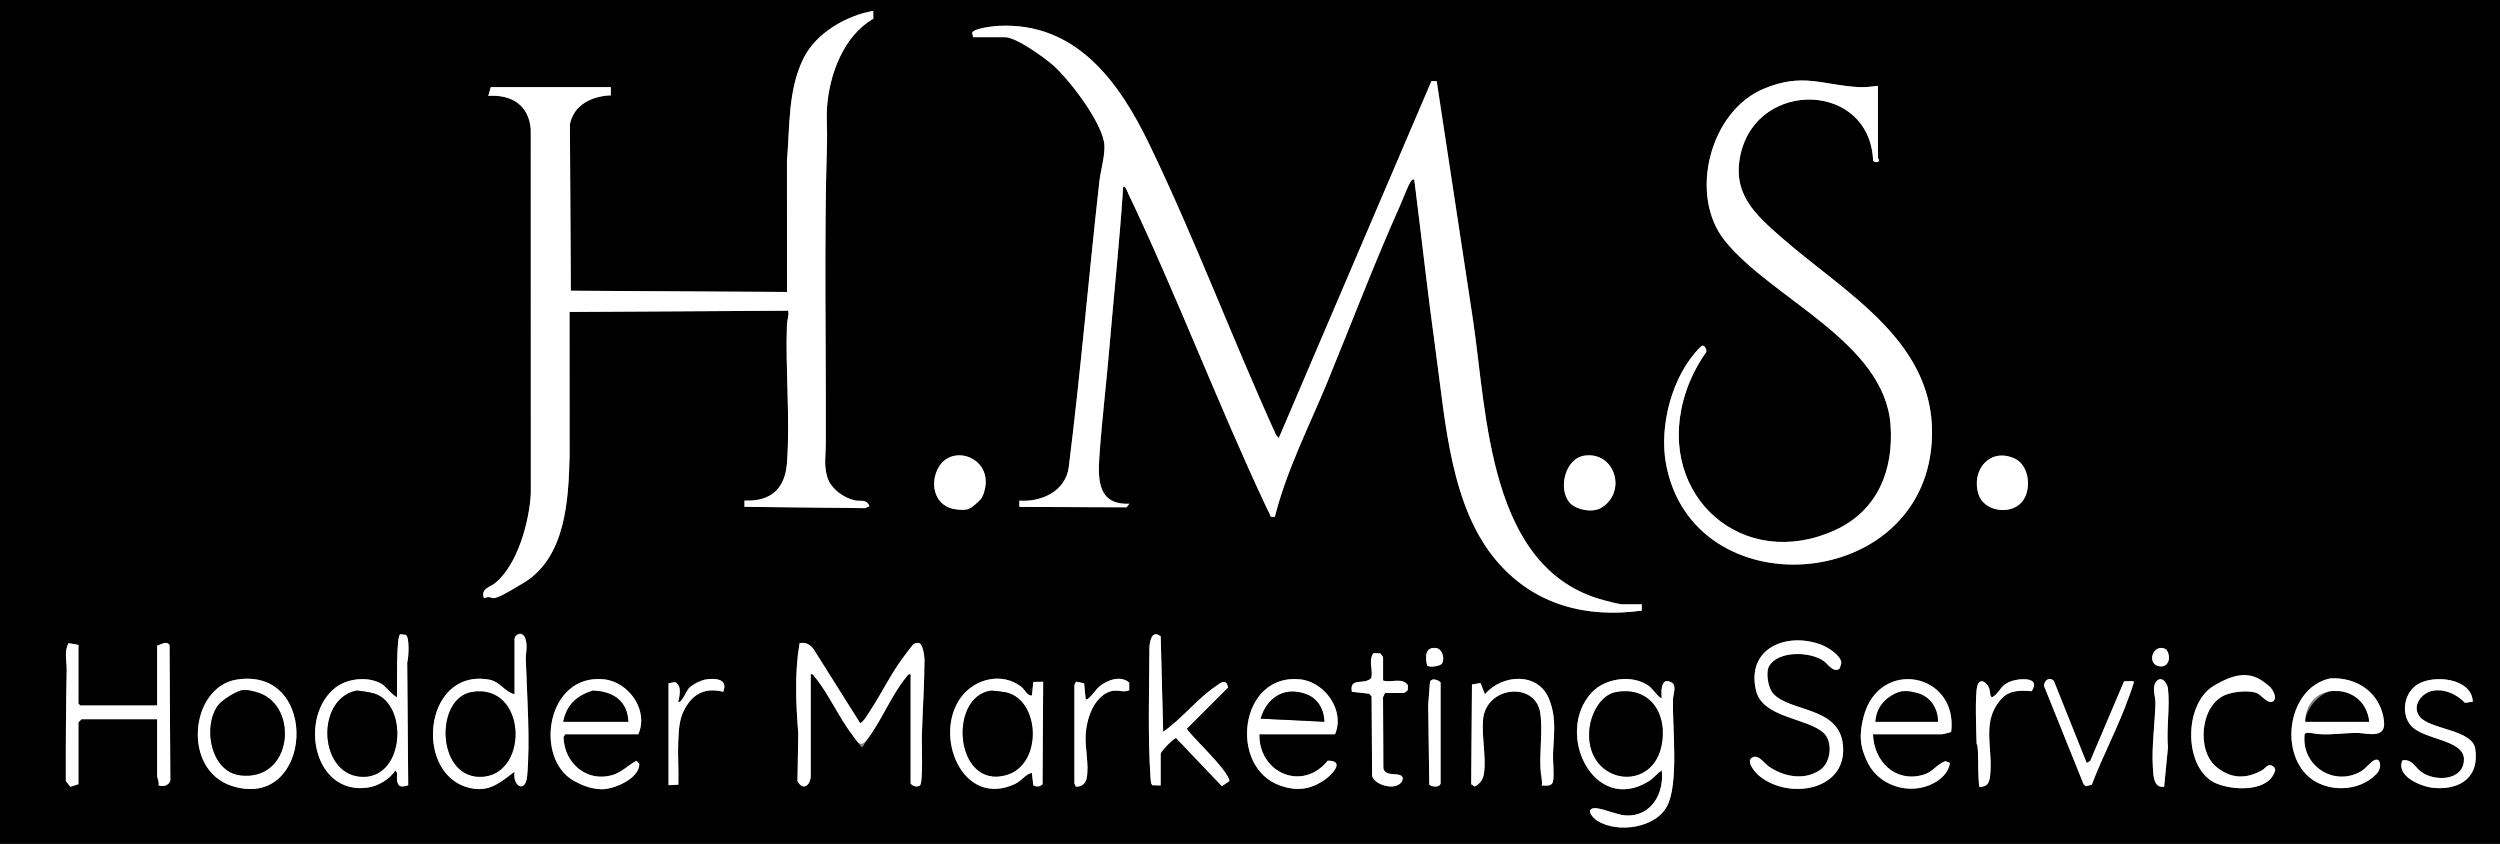 <svg id="Layer_1" xmlns="http://www.w3.org/2000/svg" version="1.1" viewBox="0 0 7999 2700"><rect x="0" y="0" width="7999" height="2700" fill="#808080" stroke="none"/><defs><style>.st0{fill:#fff}</style></defs><path d="M8000-25v2750H-1V-25h8001ZM1954.3 278.8h-383.9l-8 28c74-4.8 129 28.7 135.9 106l.2 1167.3c-5.2 89.8-42.1 226.8-114.1 285.6-16.6 13.5-46.9 17.5-35.9 48 44-13.8 90-25.8 129.6-50.4 132.1-82 140.8-264.1 144.4-403.2l-.2-461.9 699.8-4c2.9 15.8-3.7 31-4.2 45.8-5 143.4 10.6 298.8.3 440-6.1 84.1-51.4 125.3-136.1 121.7v20l386.1 4.2 13.7-6.2c-9.5-24-27.8-14.8-45.5-18.4-34.8-7.1-78.9-40.1-89.3-74.6s-5.1-67.9-4.9-106.6c1.2-322.1-5.9-645.9 4-967.3 1.1-35.5-2.5-72.9-.1-108.1 7.1-105.5 52.9-230.1 148.3-284.7l-.4-25.1c-86.3 15.2-182.7 70.5-222.7 151.1-50.8 102.2-43.8 220-53.3 330.4l.2 417.9-691.7-4-3-532.5c12.3-63.1 71.2-90.4 131.1-92.7l-.2-26.2Zm1159.5-159.9h102c35.8 0 125.6 64.8 154 89.9 52.3 46.1 160.2 186.8 164 255.7 2 35-12 80-16.1 116.1-34.2 304.3-59.8 609.6-97.9 913.4-9.4 76.9-87.1 113.1-158.1 107.8v20l343 1.3 8.9-11.4c-99.4 4.2-101.2-74.2-95.9-151.8 7.9-114.9 22.3-232.3 32-347.8 14.4-171.2 32.9-342.1 44-513.6 5.8-7.8 15.3 18.3 16.7 21.3 157.2 329.7 286.7 674 442.4 1004.7 4.5 9.5 10.1 18.5 13.3 28.6l12.9.9c38.1-151.1 109.5-289 168.3-432 77.6-188.7 150-380 233.3-566.2 8.4-18.7 23.7-60.7 33.3-74.7s4.7-7.9 11.4-6.5c23.2 182.9 43.1 366.4 68.6 549 31 222.8 46.5 501.9 199.3 676.2 119.5 136.4 282.8 178.2 460 153.8v-20h-62c-9.6 0-46.7-9.9-58.8-13.1-370.6-97.8-373.7-592.8-419.6-899.6-38-253.9-77.7-507.7-115.8-761.6h-16.8c0 .1-488.5 1142.6-488.5 1142.6l-9-11C3943 1083.5 3824 765.3 3677.3 461.1c-96.1-199.3-234.7-392.6-485.2-378.3-13.9.8-78.6 7.9-81.3 22.5l3.3 13.4Zm2894.9 155.9c-21.2 2-40.2 5.2-61.9 3.9-117.7-6.7-177.3-46.9-303 5-173.3 71.6-242.2 341.1-124.9 486.7 149.7 185.9 510.6 323.1 530 589.4 10.5 143.8-41 273.4-176.2 335.8-293.6 135.4-569.1-105.6-486.6-414.4 14.8-55.5 40-108.3 73.2-154.9v-8.2c-5.3-10.9-9.2-17.3-19.6-7-89.9 89.5-132.2 252.1-108.9 374.9 87.4 461.8 817.1 412.2 849.8-70.1 21.6-318.8-274.6-475.7-479.9-655.4-86.3-75.6-161.3-142.1-130.7-270.7 56.3-236.7 412.4-227.6 423.2 24.2.4.7 11.7 4.9 13.3 4.6 10.4-1.6 2.1-13.1 2.1-14V274.8ZM3123.3 1611.3c11.6-10.7 17.3-13.7 23.4-30.6 41.3-114.7-104.1-168.4-146.9-78.9-25.9 54-5.3 120.8 60.1 128.1 31.9 3.5 41.7 1.6 63.5-18.5Zm1899.2-2.9c20.8 23.2 72.5 32.9 100 16.8 83.9-49.2 46.2-180.1-51.6-167.5-64.1 8.3-86.6 108.1-48.4 150.7Zm1444.7 0c34.7-37.1 27.2-119.6-21.6-141.5-79.8-35.7-139.5 38.1-115.1 115 16.9 53.1 98.7 67.1 136.7 26.5Zm-5161.1 904.3-3.2-392.8c4.8-15.2 7.8-80.8-4.2-88.5l-17.8-2.1c-14.1 3.9-9.8 175.9-10.4 200.1-4.8 5.4-38.1-33.4-44.2-37.7-41.6-29-112.3-22.7-151.8 7.6-119.2 91.6-73.7 344.5 101 320.8 33-4.5 71.4-26.3 89-54.8 10.3 8.1 4.6 22.1 6.4 33.7 3.3 22 17.3 18.6 35.2 13.7Zm340.3-469.2v177.9c-32.9-7.9-45.6-40.7-82.9-47-213.4-36-241.8 319.2-49.2 349 57 8.8 90.3-23.2 132.1-54.1-7.1 47.4 35.1 69.6 40.2 14.2 10.3-111.2-.5-258.7-4.2-371.9-.7-22.6 7.1-39.3-1-66.9s-31.3-18.8-35-1Zm2067.2 469.7v-101.9c2.6-10.1 43.6-51 49.4-49.7l146.4 153.7 24.1-15.9c-.1-32.8-136.1-157.2-135.9-168.1l131.8-131.8-2.8-9c-8.7-18.8-25.2-2.5-36.7 5.3-59.3 39.9-108.7 104.7-168.3 145.5l-7.9-305.1c-28.8-23-36 17.1-36.1 39.3-.7 127.7-5.4 289.9 3.8 415.9.5 7.3.7 14.7 5.1 20.9l27 .9Zm2170.5-372.5c2.6-1.6 8.1-18.4 7-23.3-5.4-23.2-43.9-47.2-65.2-55-111.2-41-239.5 12.8-207.3 147.2 21.1 88.1 163.6 86.9 216.3 135.5 29.9 27.6 24.1 93.2-10.4 117.8-49.8 35.5-117.8 22.7-165-10.4-12.6-8.8-31.1-35.3-47.8-30.7-31.6 8.6 3.5 49.7 17.4 61 98.3 79.9 288.7 44.2 266.5-106.5-16.9-114.8-167.3-98.5-221.5-156.3-17.3-18.4-25.5-68.1-13.6-88.8 28.9-50.3 133.3-47.1 175.8-15.4 12 8.9 29.2 36.4 47.7 24.9ZM502.8 2257.3H256.9l-6-6v-187.9l-31.4-5.4c-15.4 27.4-5.5 56.8-6.1 84.7-2.3 118.5-3.2 237.7-2.8 356.6l14.8 18.2 25.5-8.3v-197.9l10-10h241.9v181.9c0 5.1 7.7 20.1 4.3 29.7 16.1 5 31.4 1.4 37.9-15.5l-2.5-433.6c-10.5-14.8-26.3-1.2-39.7 1.7v191.9ZM2594 2487.2v-329.8c7.5-1.7 7.7 2.5 11.3 6.7 42.5 49.3 78.6 131 121.3 186.5s25.1 45.9 49 14.5c43.6-57.2 77.1-141.3 122.9-197s6.8-12.1 15.3-10.7v349.7c8.4 9.1 18.2 12.2 29.5 6.4 11-8.1 5.6-135.1 6.3-158.4 2.3-81 8.1-163.3 8.5-243.6 0-11.3-5.2-52.4-18.4-54.2-6.3-.8-11.1.2-16.2 4-5.9 4.4-30.5 38.2-37 47-37.8 51.6-65.6 110-100.6 163.2-6 9-24.6 41.9-34 41.9l-148.2-235.6c-11.6-15.4-25.3-23.8-45.3-19.8-16.4 95.4-11.6 193.1-4.2 289.2l-2.5 152.3c16.4 29.9 38.2 16.3 42.4-12.2Zm2018.3-362.7c11.9-13.9 3.7-47.7-17.2-51.1-35.9-4.5-35.1 29.3-29.1 55.3 5.5 8.6 40.7 2.4 46.3-4.2Zm2319.2-46.1c-33-21.7-61.7 27.8-35 49 35.5 18.4 55.8-18.1 35-49Zm-2506.2 99v-73.9c0-2.1-7-12.1-10.6-13.3h-20.8c-16.5 27 .4 51.3-6.5 79.3-22.5 23.9-70.3-4.7-62 43.9l55.8 6.2 7.4 8.5 1.6 254.2c7.3 32.5 89.4 52.4 98.1 9.4-.5-26.2-55.1-1.7-62.1-33.4l-1.1-227.2 6.2-13.8h60c2.2 0 12.3-7.2 13.5-10.7v-14.5c-19-26-53.7-6.5-79.4-14.8Zm3029.4-6.7c-142.7 31.8-167.1 265.1-42.1 332 61 32.7 146.7 23.5 193.7-29.4 15.3-17.2 11.2-50.8-9-41.2-12.6 6-28.5 27.6-43.8 36.3-87.4 49.6-191.1-20.1-179.5-119.5 7.2-10.4 44.2 0 56.1.4 37.2 1.1 72.9-4.1 108.1-4.5s96.3 22.4 89.8-37.3c-9.8-89.6-85.8-142.6-173.1-137Zm-6697 3.7c-149 23.4-177.3 289.4-14.8 340.6 258.5 81.5 284.4-383 14.8-340.6Zm1284.5 174.9c34.2-75.5-29.9-167.6-110-175.8-183.3-18.9-224.1 252.4-96.6 324.4 20.2 11.4 66.2 27 88.8 27.4 39 .7 121.5-33.7 121.2-81.1l-9.4-10.1c-25.7 14-48.4 37.7-77.1 46-82.4 23.8-154.3-39.2-156-121.8l5.2-9h233.9Zm271.9-135.9c16.6-41.2-25.8-44.4-57-39s-44.4 18.6-53.5 28.4-24.7 51.1-33.4 42.6c4.2-20.8 12.5-51.3-10.5-62.9l-20.8 3.8v326.1c.1 0 31.5-1.5 31.5-1.5 1.2-45-2.4-90.6-.4-135.6s2.6-69.7 16.9-99c26.4-54.1 66-77.8 127.2-62.7Zm987.6 11.9c-16.1 1.5-21.2-18.1-34-27.9-60.7-46.9-146.8-26.6-191.6 32.3-91.9 120.9 2.4 357.2 171.1 278.9 22.3-10.4 33.1-31.4 54.5-35.5l4.6 39.4c10.4 5.8 20.9 5.5 29.5-3.3l2-327.8-31.4.6-4.6 43.4Zm136-33.9v315.8c0 1.4 4.7 6.3 4.3 9.8 18 .9 31.2-8.9 34.8-26.7 8.7-43.4-6.4-98.6-3-142.9 3.7-48.7 25.1-113.7 74.3-133.6 26.2-10.6 41.8 4 65-5v-24.7c-28.5-24.9-73.4-7.4-99.1 15.6-4.6 4.1-34.1 44.6-40.3 37.7l-5-51-24.3-5.2c-2.4.5-6.4 8.4-6.7 10.3Zm591.8 157.9h241.9c32.5-74.9-31.6-167.6-112-175.8-194.5-19.9-230.5 283.6-61.1 340.8 49.4 16.7 90.3 12.5 134.7-15.5 24.7-15.5 75.2-65.5 15.2-65-81.2 100.6-220.9 38.7-218.8-84.6Zm579.8 157.9v-323.8c-8.1-8.1-27.5-15.4-34-2l-5.6 73.5 3.4 255.8c8.7 7.5 32.6 9.4 36.2-3.5Zm323.8 6c11.8 0 31 3.5 35.2-10.8 5.4-18.3-.3-68.1.6-91.3 2.4-62.8 12-113.1-12.8-174.7-35-87.1-150.5-79.4-205-15l-14.1-35.9-27.4 4.5-2.5 319.1 11.2 7.5c17.7-9 26.7-22.9 29.7-42.4 7.4-47.8-7.5-117.8-3.1-171 9-108.5 167.4-123.4 183.1-22.9 8.2 52.3-2.1 123.8.8 179.1s7.3 35.3 4.1 53.8Zm383.9-279.9c-4.5 5-31.7-30.8-38.1-35.9-51.2-40.8-141.8-29.1-185.7 18-120.9 129.5 6 392 181 284.9 18.7-11.5 26-25 42.7-35.2 8.1 73.2-33.1 147.5-114 144.1-29.6-1.3-81.9-25.9-102.9-23.3-26.5 3.3-5 30.3 10.2 39.9 64.8 41.1 186.1 24.1 223.4-46 38.4-72.2 17.2-252.7 19.1-340.6.3-16 10-38.7.5-52.1-36-26.4-39.9 17.6-36.3 46.2Zm675.8 116h221.9c2 0 27.3-6.4 28.3-7.7 22.6-189.5-231.2-237.9-280.2-48.3-14.9 57.6-12.7 96.2 14.5 149.4 40.8 79.7 151.4 106 224.7 53.8 18.3-13 34.2-32.4 37-55.4l-14.6-5.9c-29.7 11.8-39.4 35-71.6 44.1-89.3 25.4-157.3-43.4-160-130Zm339.8 167.9c33.5 2.3 34.4-23.7 36.2-49.8 5.5-81.4-29-165.4 37.7-234.2 25.1-25.9 61.1-24.4 94.1-21.7 31.9-48.3-41.1-42.6-70.1-30.3s-29.3 26.2-45.8 42.1c-20 19.3-15-6.5-19.8-20.3-7.5-21.7-30.5-34.4-37.9-9.5-8.6 28.8-3.7 148.4-2.5 185.8.3 8.5 3.8 16.1 4.1 23.9 1.6 38 0 76 4.1 113.9Zm344-76-104.5-261.4c-12.8-16.5-33.1-2.9-31.7 15.5l126.3 313.8 7.6 6.5 18.6-5c35.8-94.1 84.8-185.5 118.6-280.2s10.8-28.7 14.1-42c1-4 5.1-4.5-.9-9.1l-28.5.6-108.2 254.7-11.3 6.6Zm247.8 76 12.2-125.8c-5.5-59.5 6.8-130.1 0-188.1-2.3-19.9-22-42.8-38-21.8-14.5 19.6-1.7 46.6-2.1 65.9-1.2 68.2-12.5 139.4-8.2 208 1.6 25.5 1.8 66.7 36.1 61.8Zm347.1-272.6c17.3-10.2.3-39.5-11.1-49.3-39.3-34-136.8-26.6-179.7.5-95.8 60.3-94.1 267.8 11.7 311.3 54.3 22.4 169.3 28.3 187.6-44.1l-3.4-8.1c-19.4-16.9-26.2 2.5-39.1 9.6-51.5 28.5-98.1 27.5-144.9-9.7-65.7-52.2-53.4-198.5 27.7-231.5 25.7-10.5 76.3-16.1 101.3-5.4 13.1 5.6 35.1 35.3 49.8 26.6Zm640.5.6c-3.1-76.1-125.6-87.9-177.3-55.2-41.8 26.5-53.2 90-22.6 129.2 38.2 48.9 173.2 45.3 171.6 111.5-1.6 68.9-95.1 70.5-137.5 38.3-19.1-14.5-29.6-41.5-59.4-36.1-22.4 51 61.9 85.4 103.1 88.3 83.7 5.9 143.7-35.9 129.8-125.8-9.5-61.3-144.8-61.3-177.5-102.3-27.1-34.1 5.8-77.7 44.1-83.5 37.7-5.7 75.2 12.5 100.6 39.1l25.1-3.6Z"/><path class="st0" d="m3113.8 118.9-3.3-13.4c2.6-14.6 67.3-21.7 81.3-22.5 250.5-14.3 389.1 179 485.2 378.3 146.7 304.1 265.7 622.3 405.4 929.8l9 11 488.5-1142.5h16.8c38.1 253.7 77.8 507.6 115.8 761.4 46 306.8 49 801.7 419.6 899.6 12.1 3.2 49.2 13.1 58.8 13.1h62v20c-177.2 24.4-340.4-17.4-459.9-153.8-152.8-174.3-168.2-453.4-199.3-676.2-25.4-182.6-45.4-366.1-68.6-549-6.7-1.4-8.2 1.8-11.4 6.5-9.6 14-24.9 56-33.3 74.7-83.4 186.2-155.8 377.5-233.3 566.2-58.8 143-130.2 280.9-168.3 432l-12.9-.9c-3.2-10.1-8.8-19.1-13.3-28.6-155.7-330.7-285.2-675-442.4-1004.7-1.4-3-10.8-29.1-16.7-21.3-11 171.5-29.6 342.4-44 513.6-9.7 115.5-24.1 232.9-32 347.8-5.3 77.6-3.5 156 95.9 151.8l-8.9 11.4-343-1.3v-20c71 5.4 148.7-30.8 158.1-107.8 38.1-303.8 63.6-609.2 97.9-913.4 4.1-36.1 18.1-81.1 16.1-116.1-3.9-68.9-111.7-209.7-164-255.7-28.4-25-118.2-89.9-154-89.9h-102ZM1954.3 278.8l.2 26.2c-59.9 2.4-118.8 29.6-131.1 92.7l3 532.5 691.7 4-.2-417.9c9.5-110.5 2.5-228.2 53.3-330.4 40.1-80.6 136.5-135.8 222.7-151.1l.4 25.1c-95.4 54.6-141.2 179.2-148.3 284.7-2.3 35.1 1.2 72.6.1 108.1-9.9 321.4-2.7 645.2-4 967.3-.1 38.8-7.4 65.6 4.9 106.6s54.5 67.5 89.3 74.6c17.7 3.6 35.9-5.5 45.5 18.4l-13.7 6.2-386.1-4.2v-20c84.7 3.6 130-37.6 136.1-121.7 10.3-141.2-5.4-296.6-.3-440 .5-14.8 7.1-30 4.2-45.8l-699.8 4 .2 461.9c-3.6 139.2-12.3 321.2-144.4 403.2s-85.5 36.6-129.6 50.4c-11-30.5 19.3-34.5 35.9-48 72-58.8 108.9-195.8 114.1-285.6l-.2-1167.3c-6.9-77.3-61.9-110.8-135.9-106l8-28h383.9ZM6008.7 274.8v229.8c0 .9 8.3 12.4-2.1 14s-12.8-3.9-13.3-4.6c-10.9-251.8-366.9-260.9-423.2-24.2-30.6 128.6 44.4 195.1 130.7 270.7 205.3 179.7 501.5 336.6 479.9 655.4-32.7 482.3-762.3 531.9-849.8 70.1-23.3-122.9 19-285.4 108.9-374.9 10.4-10.3 14.3-3.9 19.6 7v8.2c-33.2 46.6-58.4 99.4-73.2 154.9-82.5 308.8 193 549.8 486.6 414.4 135.2-62.4 186.7-192 176.2-335.8-19.5-266.2-380.4-403.5-530-589.4-117.3-145.7-48.3-415.1 124.9-486.7 125.6-51.9 185.2-11.7 303-5 21.7 1.2 40.7-1.9 61.9-3.9ZM2594 2487.2c-4.2 28.5-26 42.1-42.4 12.2l2.5-152.3c-7.4-96.1-12.1-193.8 4.2-289.2 20.1-4 33.7 4.4 45.3 19.8l148.2 235.6c9.5 0 28.1-32.9 34-41.9 35.1-53.3 62.8-111.7 100.6-163.2 6.4-8.7 31-42.6 37-47 5.1-3.8 10-4.7 16.2-4 13.2 1.8 18.4 42.9 18.4 54.2-.4 80.4-6.2 162.7-8.5 243.6-.7 23.3 4.7 150.3-6.3 158.4-11.3 5.8-21.1 2.8-29.5-6.4v-349.7c-8.5-1.5-11 5.4-15.3 10.7-45.7 55.6-79.3 139.8-122.9 197-24 31.4-32.7 6.6-49-14.5-42.7-55.5-78.8-137.2-121.3-186.5-3.6-4.2-3.8-8.4-11.3-6.7v329.8ZM5317 2233.3c-3.6-28.7.4-72.6 36.3-46.2 9.6 13.3-.1 36.1-.5 52.1-1.9 88 19.3 268.5-19.1 340.6-37.3 70.2-158.6 87.1-223.4 46-15.2-9.6-36.7-36.6-10.2-39.9 20.9-2.6 73.3 22.1 102.9 23.3 81 3.4 122.1-70.9 114-144.1-16.7 10.1-24 23.7-42.7 35.2-175 107.1-302-155.3-181-284.9 44-47.1 134.5-58.8 185.7-18 6.4 5.1 33.6 40.9 38.1 35.9Zm-145-19c-50.1 8.4-80.2 68-85.8 114.1-21.2 175.4 194.2 214.4 229 61 22.6-99.5-31.2-193.9-143.2-175.1ZM502.8 2257.3v-191.9c13.3-2.8 29.2-16.5 39.7-1.7l2.5 433.6c-6.5 16.9-21.7 20.5-37.9 15.5 3.4-9.5-4.3-24.6-4.3-29.7v-181.9H260.9l-10 10v197.9l-25.5 8.3-14.8-18.2c-.4-118.9.5-238 2.8-356.6.5-27.8-9.3-57.3 6.1-84.7l31.4 5.4v187.9l6 6h245.9ZM1646.4 2043.5c3.7-17.8 28.2-22 35 1s.3 44.4 1 66.9c3.7 113.2 14.5 260.7 4.2 371.9-5.1 55.5-47.4 33.2-40.2-14.2-41.8 30.9-75.1 63-132.1 54.1-192.5-29.8-164.1-385 49.2-349 37.3 6.3 50 39.1 82.9 47v-177.9Zm-137 170.8c-121 20.5-112.5 285.8 38.6 270.4 146-14.9 135.3-299.8-38.6-270.4ZM1306.1 2512.7c-17.9 4.9-31.9 8.3-35.2-13.7s4-25.6-6.4-33.7c-17.6 28.6-56 50.4-89 54.8-174.8 23.6-220.2-229.2-101-320.8 39.5-30.3 110.2-36.7 151.8-7.6 6.1 4.3 39.4 43.1 44.2 37.7.6-24.1-3.8-196.2 10.4-200.1l17.8 2.1c12 7.7 9 73.3 4.2 88.5l3.2 392.8Zm-168.4-302.5c-131.3 30.8-116.5 277.6 26.7 275.1 131-2.2 140.3-231.4 34.2-266-10.4-3.4-52.6-11.1-60.9-9.2ZM5884.1 2140.7c-18.5 11.5-35.7-16-47.7-24.9-42.5-31.7-146.9-34.9-175.8 15.4-11.9 20.7-3.7 70.4 13.6 88.8 54.2 57.8 204.6 41.5 221.5 156.3 22.1 150.7-168.2 186.4-266.5 106.5-13.9-11.3-49.1-52.4-17.4-61 16.7-4.6 35.1 21.9 47.8 30.7 47.2 33.1 115.2 45.9 165 10.4 34.5-24.6 40.3-90.1 10.4-117.8-52.7-48.7-195.2-47.4-216.3-135.5-32.2-134.5 96-188.2 207.3-147.2 21.4 7.9 59.8 31.9 65.2 55 1.2 4.9-4.4 21.7-7 23.3ZM4029.5 2349.3c-2.1 123.3 137.6 185.2 218.8 84.6 60-.6 9.5 49.4-15.2 65-44.4 28-85.3 32.2-134.7 15.5-169.4-57.2-133.4-360.8 61.1-340.8 80.4 8.2 144.5 101 112 175.8h-241.9Zm207.9-40c-1-38.6-20.2-74.3-57.8-88.1-70.1-25.9-125.1 9.9-146.2 78.1l204 10ZM7454.7 2170.7c87.3-5.6 163.4 47.4 173.1 137 6.5 59.6-55.6 36.9-89.8 37.3s-70.9 5.6-108.1 4.5-48.8-10.8-56.1-.4c-11.6 99.4 92 169.1 179.5 119.5 15.4-8.7 31.2-30.3 43.8-36.3 20.2-9.6 24.3 24 9 41.2-47 52.9-132.7 62-193.7 29.4-125-66.9-100.6-300.2 42.1-332Zm125.5 138.6c-6.7-63.1-54.8-102.2-118.1-97.9s-87.5 59.1-85.8 97.9h203.9ZM5992.8 2349.3c2.7 86.6 70.7 155.4 160 130 32.1-9.2 41.9-32.4 71.6-44.1l14.6 5.9c-2.8 23-18.7 42.4-37 55.4-73.4 52.2-183.9 25.9-224.7-53.8-27.3-53.2-29.4-91.8-14.5-149.4 49-189.6 302.8-141.2 280.2 48.3-.9 1.3-26.3 7.7-28.3 7.7h-221.9Zm207.9-40c0-42.7-24.1-80.5-66.2-91.7-33.6-8.9-53.9-9.8-83 8.5-30.6 19.1-48.5 46.4-50.7 83.2h199.9ZM2042.2 2349.3h-233.9l-5.2 9c1.7 82.6 73.6 145.6 156 121.8 28.7-8.3 51.5-32 77.1-46l9.4 10.1c.3 47.5-82.2 81.9-121.2 81.1s-68.6-16-88.8-27.4c-127.5-72-86.7-343.3 96.6-324.4 80.1 8.3 144.3 100.3 110 175.8Zm-32-40c-2.7-67.5-50.2-98.1-114.2-99.4-51.5 16.7-82.9 45.1-93.8 99.4h207.9ZM3301.7 2225.3l4.6-43.4 31.4-.6-2 327.8c-8.6 8.8-19 9.2-29.5 3.3l-4.6-39.4c-21.4 4.1-32.1 25.1-54.5 35.5-168.7 78.3-263-158-171.1-278.9 44.8-58.9 130.8-79.2 191.6-32.3 12.8 9.8 17.9 29.4 34 27.9Zm-132.8-15.2c-135.6 21.4-113.1 314.5 49.8 269.9 118.8-32.5 109.6-241.7-.6-264.8-8.2-1.7-42.5-6.2-49.1-5.1Z"/><path class="st0" d="M757.7 2174.4c269.7-42.4 243.7 422.1-14.8 340.6-162.6-51.3-134.3-317.2 14.8-340.6Zm22.9 33.1c-21.4.8-71.2 32.6-83.6 50.1-48.8 68.7-23.2 211.9 72.1 223.1 166.9 19.6 187.4-219.7 59.7-263.5-12.7-4.4-35.2-10.2-48.2-9.7ZM3713.6 2513.2l-27-.9c-4.4-6.2-4.6-13.7-5.1-20.9-9.2-126-4.5-288.1-3.8-415.9.1-22.2 7.4-62.3 36.1-39.3l7.9 305.1c59.6-40.8 109-105.7 168.3-145.5 11.5-7.7 28-24.1 36.7-5.3l2.8 9-131.8 131.8c-.2 10.9 135.8 135.2 135.9 168.1l-24.1 15.9-146.4-153.7c-5.8-1.3-46.8 39.6-49.4 49.7v101.9ZM4933.1 2513.2c3.2-18.6-3.2-36.4-4.1-53.8-2.9-55.3 7.4-126.8-.8-179.1-15.8-100.5-174.1-85.7-183.1 22.9-4.4 53.2 10.5 123.2 3.1 171-3 19.5-12 33.4-29.7 42.4l-11.2-7.5 2.5-319.1 27.4-4.5 14.1 35.9c54.5-64.4 170-72.2 205 15 24.7 61.6 15.2 112 12.8 174.7-.9 23.2 4.7 73-.6 91.3-4.2 14.4-23.4 10.8-35.2 10.8ZM7912 2245.2l-25.1 3.6c-25.4-26.7-63-44.9-100.6-39.1-38.2 5.8-71.2 49.4-44.1 83.5 32.7 41.1 168.1 41.1 177.5 102.3 13.9 89.9-46.2 131.7-129.8 125.8-41.3-2.9-125.5-37.3-103.1-88.3 29.8-5.4 40.3 21.6 59.4 36.1 42.4 32.2 135.9 30.6 137.5-38.3 1.6-66.2-133.5-62.6-171.6-111.5-30.6-39.2-19.2-102.8 22.6-129.2 51.7-32.7 174.2-20.9 177.3 55.2ZM7271.5 2244.6c-14.7 8.7-36.7-21-49.8-26.6-25-10.7-75.6-5.1-101.3 5.4-81 33-93.4 179.3-27.7 231.5 46.8 37.2 93.5 38.2 144.9 9.7 12.8-7.1 19.6-26.6 39.1-9.6l3.4 8.1c-18.4 72.3-133.3 66.4-187.6 44.1-105.8-43.6-107.6-251.1-11.7-311.3s140.4-34.5 179.7-.5c11.4 9.9 28.4 39.2 11.1 49.3ZM6676.6 2441.2l11.3-6.6 108.2-254.7 28.5-.6c6.1 4.5 1.9 5 .9 9.1-3.3 13.3-9.4 28.9-14.1 42-33.7 94.8-82.7 186.1-118.6 280.2l-18.6 5-7.6-6.5-126.3-313.8c-1.4-18.3 18.8-32 31.7-15.5l104.5 261.4ZM5022.5 1608.4c-38.1-42.6-15.7-142.4 48.4-150.7 97.7-12.6 135.4 118.3 51.6 167.5-27.5 16.1-79.2 6.5-100-16.8ZM6467.2 1608.4c-38 40.6-119.8 26.6-136.7-26.5-24.4-76.9 35.3-150.7 115.1-115 48.9 21.8 56.4 104.4 21.6 141.5ZM3123.3 1611.3c-21.8 20.1-31.5 22-63.5 18.5-65.4-7.3-86-74-60.1-128.1 42.9-89.4 188.2-35.7 146.9 78.9-6.1 17-11.8 19.9-23.4 30.6ZM4425.3 2177.4c25.8 8.3 60.4-11.2 79.3 14.8v14.5c-1 3.4-11.1 10.7-13.3 10.7h-60l-6.2 13.8 1.1 227.2c7 31.7 61.5 7.2 62.1 33.4-8.7 43-90.8 23.1-98.1-9.4l-1.6-254.2-7.4-8.5-55.8-6.2c-8.3-48.6 39.5-20 62-43.9 6.9-28-10-52.3 6.5-79.4h20.8c3.7 1.3 10.6 11.3 10.6 13.4v73.9ZM6332.6 2517.2c-4-37.8-2.5-75.9-4.1-113.9s-3.9-15.3-4.1-23.9c-1.2-37.4-6-157 2.5-185.8 7.4-24.9 30.3-12.2 37.9 9.5 4.8 13.8-.2 39.6 19.8 20.3 16.5-15.9 20.1-31.2 45.8-42.1s102-18 70.1 30.3c-33-2.7-69-4.2-94.1 21.7-66.7 68.7-32.1 152.8-37.7 234.2-1.8 26-2.7 52.1-36.2 49.8ZM3437.7 2191.4c.3-1.8 4.4-9.7 6.7-10.3l24.3 5.2 5 51c6.1 6.9 35.7-33.6 40.3-37.7 25.7-23.1 70.6-40.6 99-15.6v24.7c-23.1 9-38.7-5.6-64.9 5-49.2 19.9-70.6 84.9-74.3 133.6-3.3 44.4 11.7 99.5 3 142.9-3.6 17.8-16.7 27.6-34.8 26.7.4-3.6-4.3-8.4-4.3-9.8v-315.8ZM2314.1 2213.4c-61.2-15.2-100.8 8.5-127.2 62.7-14.3 29.3-15.4 66.2-16.9 99s1.6 90.6.4 135.6l-31.3 1.5v-326.1c-.1 0 20.6-3.8 20.6-3.8 22.9 11.6 14.7 42.1 10.5 62.9 8.6 8.5 28.5-37.3 33.4-42.6 9.1-9.8 40.2-26.1 53.5-28.4 31.2-5.4 73.6-2.2 57 39ZM6924.4 2517.2c-34.4 4.9-34.5-36.3-36.1-61.8-4.3-68.7 6.9-139.8 8.2-208 .3-19.3-12.4-46.3 2.1-65.9 16-21 35.7 1.9 38 21.8 6.8 58.1-5.4 128.6 0 188.1l-12.2 125.8ZM4609.3 2507.2c-3.7 13-27.5 11-36.2 3.5l-3.4-255.8 5.6-73.5c6.4-13.5 25.8-6.2 34 2v323.8ZM4612.3 2124.5c-5.7 6.6-40.8 12.8-46.3 4.2-6-26-6.8-59.8 29.1-55.3 20.9 3.4 29.2 37.1 17.2 51.1ZM6931.5 2078.4c20.8 30.9.5 67.4-35 49-26.7-21.2 2-70.6 35-49Z"/><path d="M5172 2214.3c112-18.7 165.8 75.6 143.2 175.1-34.8 153.3-250.2 114.3-229-61 5.6-46 35.7-105.7 85.8-114.1ZM1509.4 2214.3c173.9-29.4 184.6 255.6 38.6 270.4-151.1 15.4-159.6-250-38.6-270.4ZM1137.7 2210.2c8.3-2 50.5 5.8 60.9 9.2 106 34.5 96.7 263.8-34.2 266-143.1 2.4-158-244.3-26.7-275.1ZM4237.4 2309.3l-204-10c21.1-68.1 76.1-103.9 146.2-78.1 37.6 13.9 56.8 49.5 57.8 88.1ZM7580.2 2309.3h-203.9c-1.7-38.9 48-95.3 85.8-97.9 63.3-4.3 111.4 34.9 118.1 97.9ZM6200.7 2309.3h-199.9c2.2-36.8 20.1-64.1 50.7-83.2 29.1-18.2 49.5-17.4 83-8.5 42.1 11.2 66.2 49 66.2 91.7ZM2010.2 2309.3h-207.9c10.9-54.2 42.3-82.7 93.8-99.4 64 1.3 111.5 31.9 114.2 99.4ZM3168.9 2210.1c6.6-1 40.9 3.4 49.1 5.1 110.3 23.2 119.4 232.3.6 264.8-162.8 44.6-185.3-248.5-49.8-269.9ZM780.6 2207.5c13-.5 35.5 5.3 48.2 9.7 127.7 43.8 107.2 283.1-59.7 263.5-95.3-11.2-121-154.5-72.1-223.1 12.5-17.5 62.3-49.3 83.6-50.1Z"/></svg>